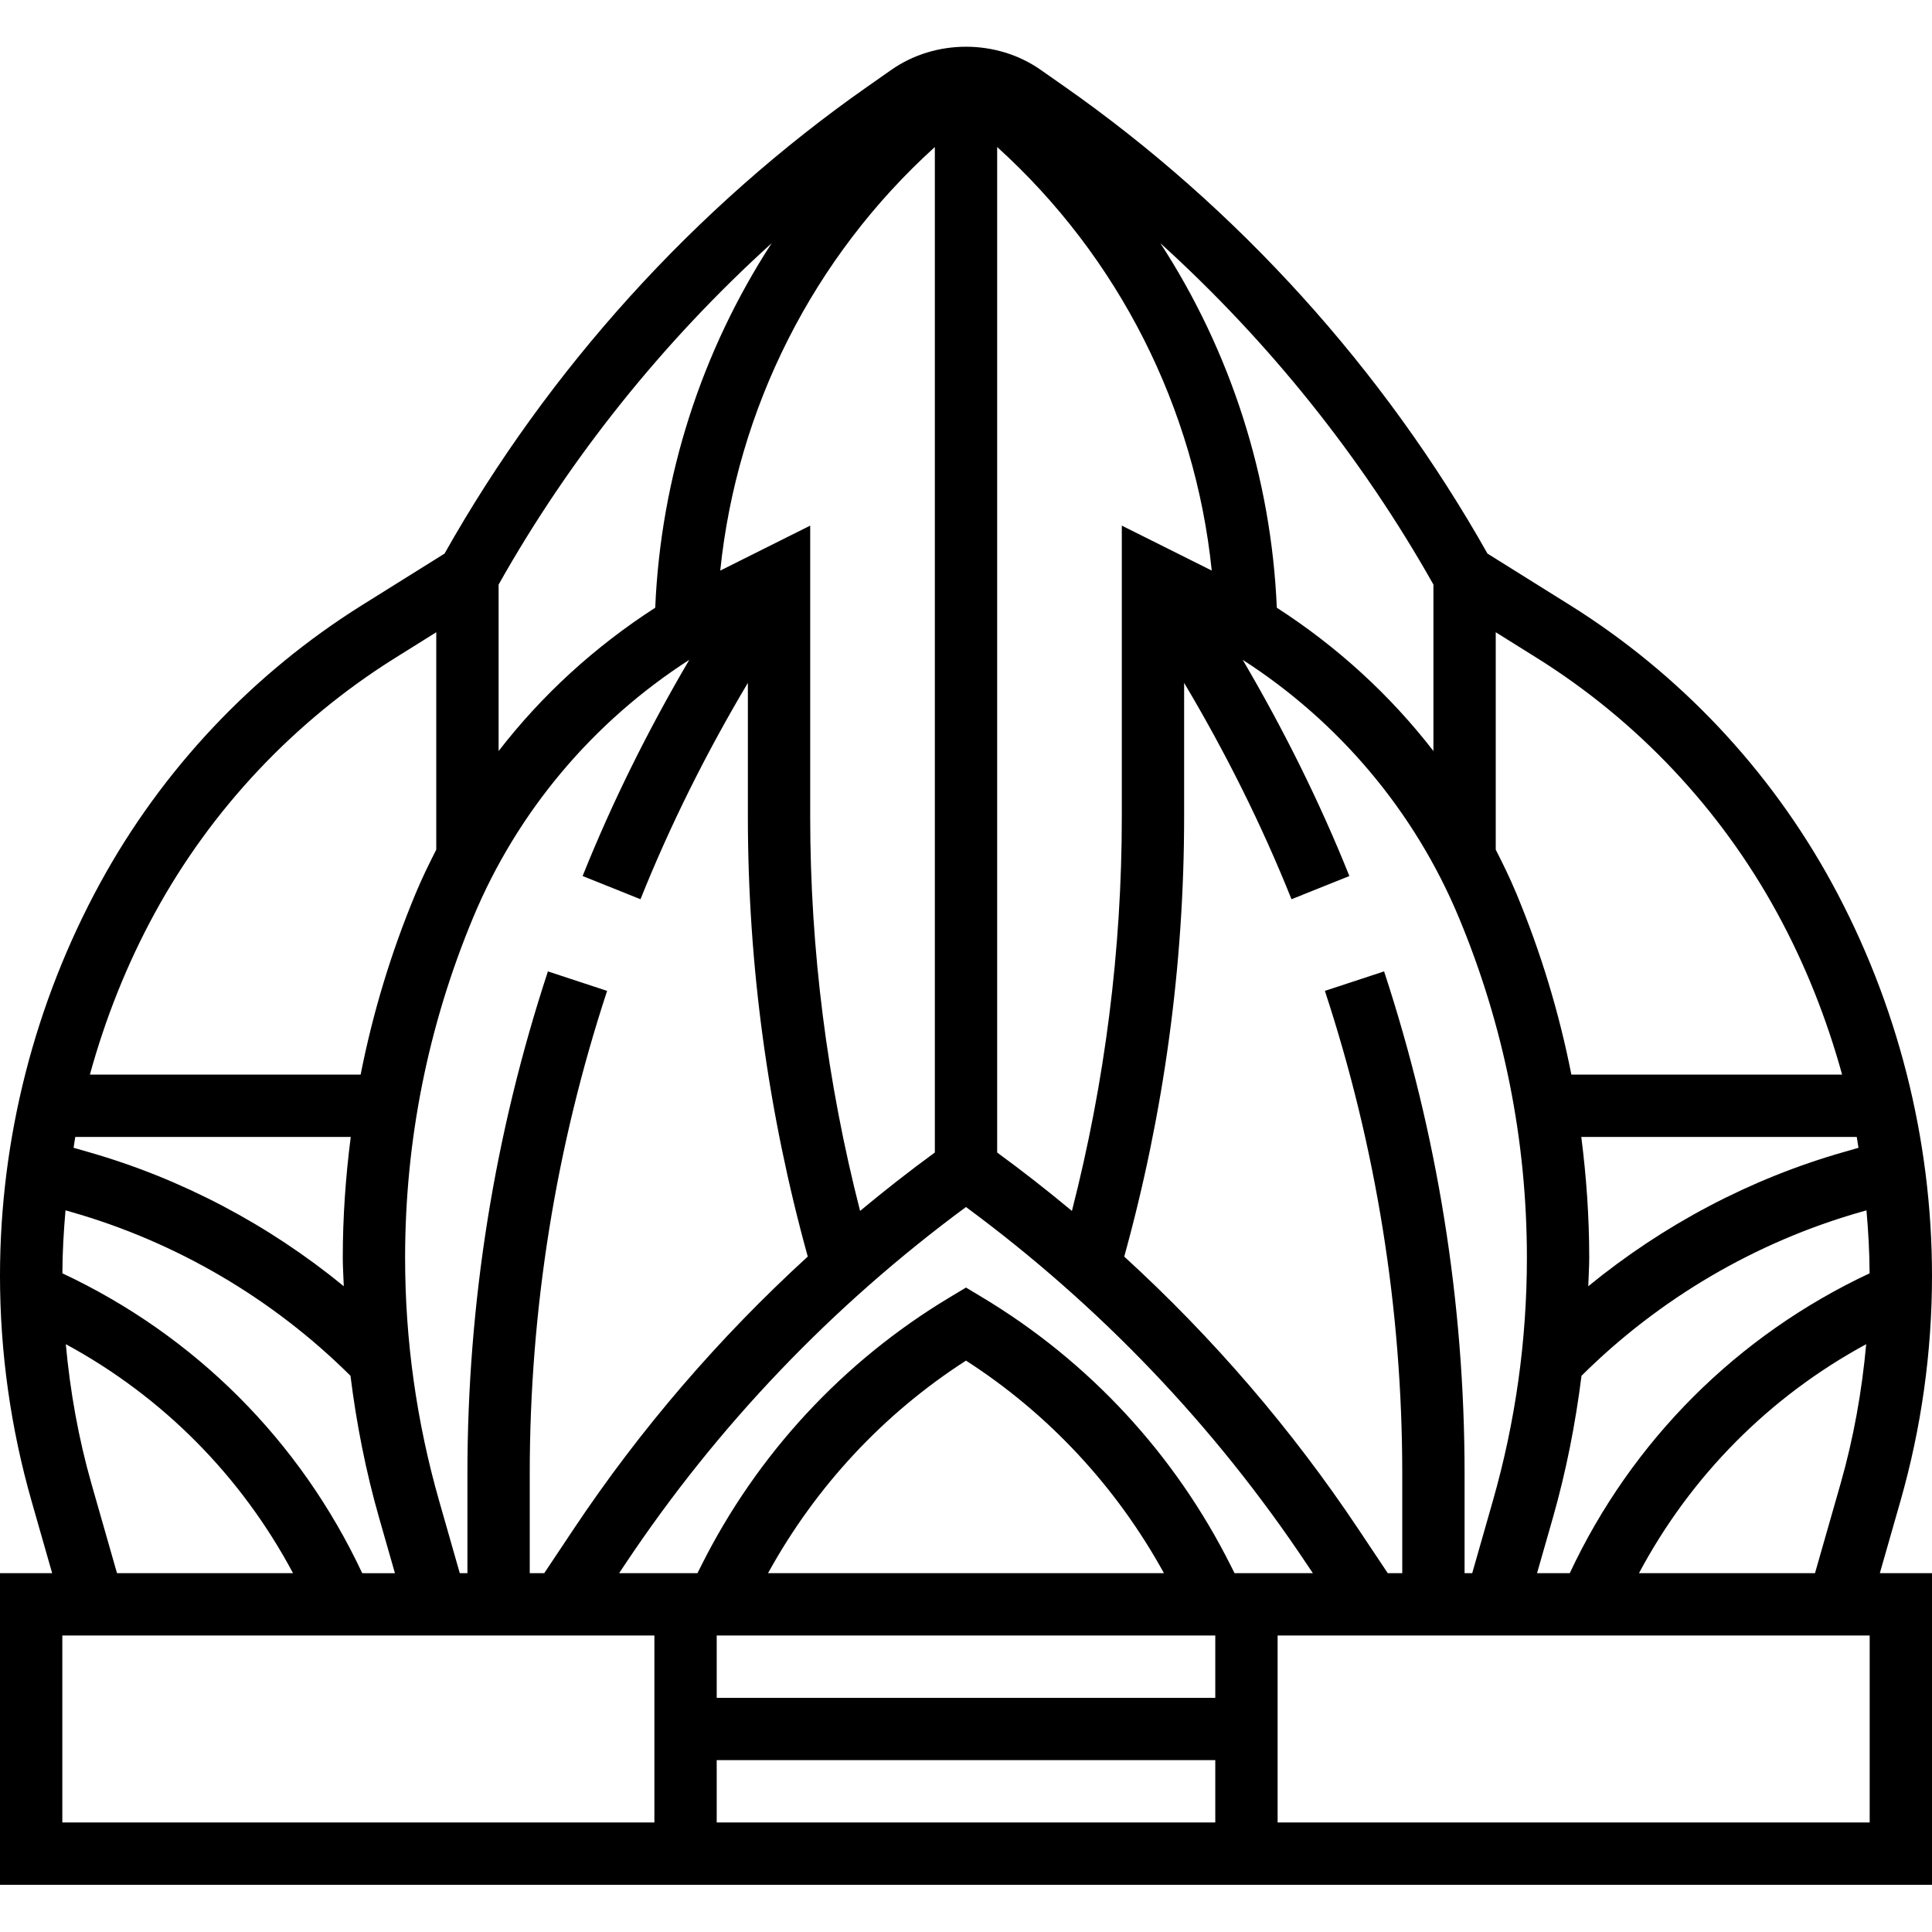 <!-- icon666.com - MILLIONS OF FREE VECTOR ICONS --><svg viewBox="0 -12 496 496" xmlns="http://www.w3.org/2000/svg"><path d="m487.902 373.355c5.371-18.824 8.098-38.289 8.098-57.832 0-35.121-8.887-69.977-25.703-100.809-15.883-29.109-39.145-53.801-67.266-71.375l-21.152-13.215c-26.688-47.367-64.23-88.855-108.766-120.031l-5.969-4.18c-11.281-7.887-27-7.887-38.281 0l-5.969 4.18c-44.535 31.176-82.078 72.664-108.766 120.031l-21.152 13.215c-28.129 17.586-51.383 42.266-67.266 71.375-16.824 30.832-25.711 65.688-25.711 100.809 0 19.543 2.727 39.008 8.098 57.832l5.293 18.527h-13.391v80h496v-80h-13.391zm-67.133 18.527c13.309-24.969 33.477-45.32 58.336-58.789-1.098 12.117-3.242 24.133-6.594 35.871l-6.551 22.918zm-60.77-25.504v25.504h-3.719l-7.457-11.176c-17.25-25.871-37.441-49.297-60.199-70.102 10.176-36.785 15.375-74.762 15.375-112.961v-34.328c10.586 17.77 19.871 36.328 27.566 55.543l14.859-5.953c-7.684-19.168-16.93-37.695-27.379-55.504 24.656 15.867 44.105 38.84 55.473 66.121 11.602 27.848 17.48 57.25 17.48 87.418 0 21.117-2.945 42.125-8.754 62.43l-5.285 18.512h-1.961v-25.504c0-43.895-6.953-87.293-20.664-128.992l-15.199 5c13.176 40.074 19.863 81.793 19.863 123.992zm-176 73.504h128v16h-128zm128-16h-128v-16h128zm-114.824-32c12.191-22.152 29.559-40.895 50.824-54.574 21.266 13.688 38.641 32.43 50.824 54.574zm119.77 0-.93-1.848c-14.336-28.664-36.43-52.527-63.895-69.008l-4.121-2.473-4.121 2.473c-27.473 16.48-49.559 40.344-63.895 69.008l-.93 1.848h-20.109l1.535-2.305c23.703-35.566 53.168-66.352 87.512-91.703 34.352 25.359 63.809 56.145 87.512 91.703l1.551 2.305zm-176.281-154.496c-13.711 41.688-20.664 85.09-20.664 128.992v25.504h-1.961l-5.285-18.512c-5.809-20.312-8.754-41.32-8.754-62.43 0-30.168 5.879-59.57 17.48-87.41 11.367-27.277 30.816-50.262 55.473-66.129-10.449 17.809-19.707 36.336-27.379 55.504l14.859 5.953c7.695-19.215 16.992-37.773 27.566-55.543v34.328c0 38.199 5.199 76.176 15.375 112.953-22.758 20.812-42.961 44.23-60.199 70.102l-7.457 11.184h-3.719v-25.504c0-42.191 6.688-83.91 19.863-123.992zm-47.672 154.496c-15.938-34.016-42.961-61.039-76.977-76.984.016-5.406.336-10.789.801-16.168l1.465.418c27 7.703 51.773 22.254 71.695 42.055 1.543 12.344 3.945 24.57 7.375 36.555l4.039 14.125zm-4.734-73.672c-19.25-15.766-41.586-27.605-65.57-34.453l-3.801-1.09c.16-.93.266-1.863.441-2.785h70.719c-1.32 10.25-2.047 20.609-2.047 31.059 0 2.43.184 4.848.258 7.27zm199.742-195.27v74.703c0 34.184-4.336 68.176-12.809 101.238-6.223-5.184-12.617-10.191-19.191-15v-258.137c31.266 28.297 50.809 67.129 55.09 108.738zm-48-97.195v258.137c-6.574 4.801-12.969 9.816-19.191 14.992-8.473-33.055-12.809-67.055-12.809-101.23v-74.703l-23.09 11.543c4.281-41.602 23.824-80.441 55.09-108.738zm165.961 254.137h70.719c.176.93.281 1.863.441 2.793l-3.793 1.09c-23.984 6.848-46.32 18.688-65.574 34.453.062-2.43.246-4.848.246-7.277 0-10.449-.727-20.809-2.039-31.059zm-7.32 97.875c3.422-11.984 5.824-24.219 7.375-36.555 19.93-19.801 44.695-34.352 71.703-42.055l1.457-.418c.473 5.379.785 10.762.801 16.168-34.016 15.945-61.039 42.969-76.977 76.984h-8.398zm-4.098-220.852c25.801 16.129 47.137 38.77 61.703 65.473 7.18 13.145 12.707 27.113 16.676 41.504h-69.508c-3.125-15.855-7.828-31.398-14.125-46.512-1.602-3.84-3.41-7.559-5.289-11.238v-55.816zm-26.543-18.832v42.738c-11.16-14.434-24.777-26.848-40.207-36.793-1.426-33.527-11.863-65.832-29.891-93.582 27.84 25.238 51.691 54.941 70.098 87.637zm-169.895-87.637c-18.035 27.75-28.465 60.047-29.891 93.582-15.43 9.945-29.047 22.359-40.207 36.793v-42.738c18.398-32.695 42.25-62.398 70.098-87.637zm-158.352 171.941c14.566-26.703 35.902-49.344 61.703-65.473l10.543-6.59v55.816c-1.879 3.68-3.688 7.398-5.289 11.238-6.297 15.113-11 30.656-14.125 46.512h-69.508c3.961-14.391 9.496-28.352 16.676-41.504zm-16.266 146.586c-3.352-11.746-5.488-23.762-6.594-35.871 24.859 13.469 45.027 33.82 58.336 58.789h-45.191zm-7.488 38.918h152v48h-152zm464 48h-152v-48h152zm0 0"></path></svg>